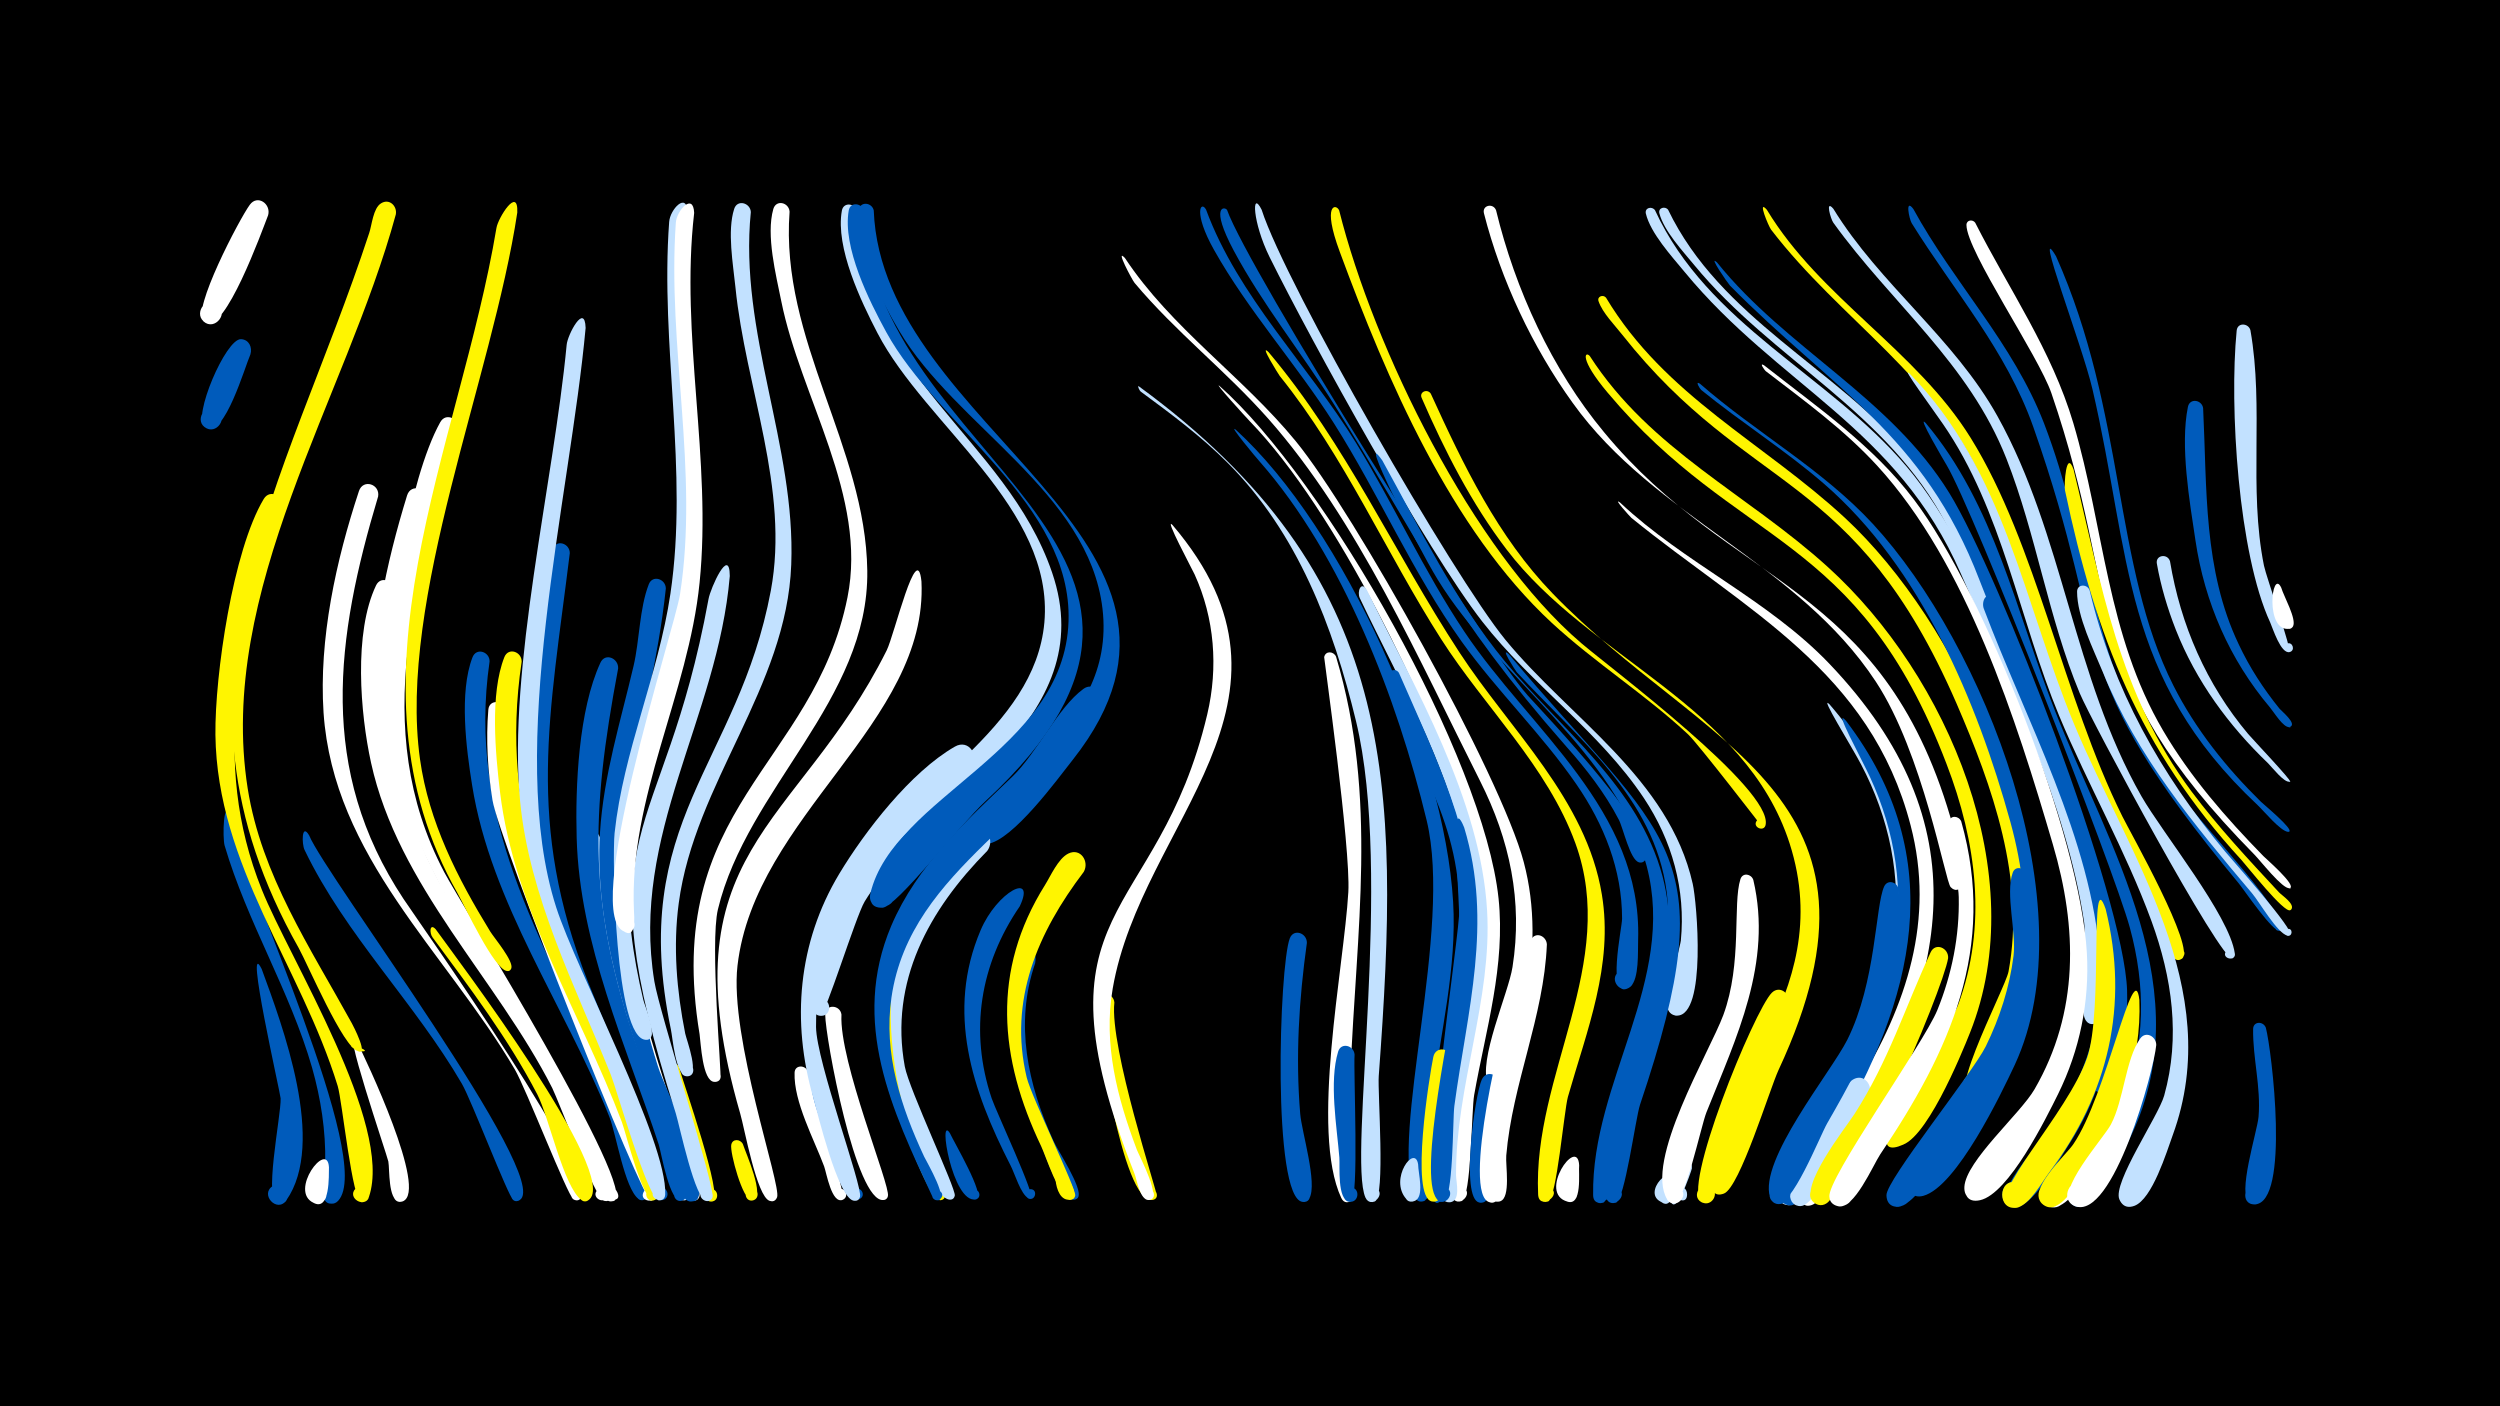 <svg width="1200" height="675" viewBox="-500 -500 1200 675" xmlns="http://www.w3.org/2000/svg"><path d="M-500-500h1200v675h-1200z" fill="#000"/><path d=""  fill="#fff" /><path d=""  fill="#005bbb" /><path d=""  fill="#c2e1ff" /><path d=""  fill="#c2e1ff" /><path d=""  fill="#fff" /><path d=""  fill="#fff500" /><path d=""  fill="#005bbb" /><path d=""  fill="#fff" /><path d=""  fill="#fff500" /><path d=""  fill="#fff" /><path d=""  fill="#c2e1ff" /><path d=""  fill="#fff500" /><path d=""  fill="#fff" /><path d=""  fill="#005bbb" /><path d="M-389.2-107.7c6 31.2 69.5 164.8 51.5 184.1-3.9 4.2-10.2-2.3-5.9-6.1 5.1-4.4 10.3 5.4 3.9 7.2-8.9 2.5-4.3-15.9-4.2-19.3 0.3-15.5-2.1-30.8-6.3-45.7-10.6-36.9-31.2-69.9-42-106.7-1-3.6-0.7-23.8 3-13.5z"  fill="#005bbb" /><path d="M-379.8-329.9c-2.7 6.1-12.3 39.5-21 35.5-6.3-3-1.1-12.6 4.9-9 5.9 3.6-0.3 12.7-5.9 8.4-6-4.6 10.2-42.6 17.5-42.2 3.9 0.2 5.5 4 4.5 7.3z"  fill="#005bbb" /><path d="M-374.4-34.9c10 27.3 31.2 83.5 11.8 111.1-4.4 6.3-13-3.1-6.3-7 6.6-3.8 10.5 8.3 2.8 9-8.1 0.7 1.2-43.3 0.8-51-0.2-2.8-17.6-79.1-9.1-62.1z"  fill="#005bbb" /><path d="M-364.6-256.6c-19.4 61.8-34.9 121-9.7 183.7 13.3 33.2 63.2 112.6 51.4 147.4-2 5.8-10.7 0.5-6.5-3.9 5-5.2 10.2 6.2 3 6.5-4.5 0.2-9.3-48.6-11.5-55.8-17.8-57.8-57.9-105.8-58.7-168.6-0.3-28.7 8.4-88.5 23.2-113.2 3.1-5.1 9.7-1.2 8.8 3.9z"  fill="#fff500" /><path d="M-371.3-396.7c-3 7.7-20.7 56.9-30 51.6-6.3-3.5-0.3-13.2 5.6-9 5.9 4.2-1.2 13.2-6.6 8.4-5.9-5.2 17.4-49.5 22.2-56 3.7-5.1 10.3-0.4 8.8 5z"  fill="#fff" /><path d="M-351.6-99c7.6 18.9 117.2 164.7 101.1 175-4.5 2.9-6.3-6.2-1-5.2 4.5 0.9 1.5 7.8-2.2 5.1-2.4-1.7-20.1-48-24.6-55.7-22.7-39-55.8-71.3-75.5-112.2-1.4-2.8-1.5-13.3 2.2-7z"  fill="#005bbb" /><path d="M-342.1 60.3c-0.1 3.6 0.7 21.8-7.7 16.9-4.4-2.6-1.3-9.5 3.6-7.9 5.7 1.8 2.3 10.6-3.2 8.1-12.3-5.5 6.6-30.4 7.3-17.1z"  fill="#fff" /><path d=""  fill="#c2e1ff" /><path d="M-328.7 0c4.3 8.4 34.3 71.7 22.1 76.6-5.1 2.1-6.7-7-1.1-6.8 4.7 0.2 4 7.7-0.7 7-5.4-0.9-4.5-15.5-5.2-19.3-0.5-2.7-23.8-70.8-15.1-57.5z"  fill="#fff" /><path d="M-318.5-261.7c-20.4 68-29 131 12.2 193.2 7.8 11.8 99.2 140.6 83.8 144.5-4.4 1.1-4.6-6.4-0.2-5.5 4.4 0.8 1.6 7.7-2.1 5.1-2.9-2-22.9-53.5-28.1-62.3-33.2-56.4-87.1-102-91.8-171.3-2.3-35.3 6-73 17-106.3 2-6 10.2-3.3 9.2 2.6z"  fill="#fff" /><path d="M-310.9-216.1c-23.4 105.8 30 145.8 76.7 230.3 6.1 11 30.1 47.7 25.6 60.1-1.6 4.3-7.9 0.2-4.7-3 3.2-3.2 7.3 3.1 3 4.7-3.2 1.2-21.5-47.5-24.6-53.7-26.8-52.8-74-96.9-87-156.2-5.2-23.7-8.4-62.4 2.4-85.1 2.4-5 8.9-2 8.6 2.9z"  fill="#fff" /><path d="M-310-397.1c-24 88.2-86.1 180.7-71.1 275.6 6.6 41.6 30.1 76.5 50 112.7 0.3 0.5 9.1 17.3 2.1 12.9-9.4-5.8 11.9 1.7 0.9 0.4-6.8-0.8-24.5-42.3-28.5-49.4-71.6-126.8-6.5-220.6 33.8-343.2 1.3-3.8 1.9-12 5.7-14.3 4-2.5 7.8 1.3 7.1 5.3z"  fill="#fff500" /><path d="M-295.4-259.8c-19.1 69.1-27.2 130.2 12.4 193.9 7.4 11.9 88.6 138.9 74.6 142.3-4.4 1.1-4.6-6.5-0.1-5.6 4.5 0.9 1.5 7.8-2.2 5.1-2.9-2.1-22-54.4-26.7-63-30.3-56.6-80.2-104.6-83.5-172.2-1.6-34.2 6.3-70.4 16.3-102.9 1.9-6 10-3.4 9.2 2.4z"  fill="#fff" /><path d="M-290.9-54c8.8 12.3 89.9 119.4 73.3 130.1-4.5 2.9-6.3-6.2-1-5.2 4.5 0.8 1.5 7.8-2.2 5.2-8.7-6.2-15.7-40.1-21.3-50.8-14-26.9-32.3-51-50.3-75.4-1.5-2-1.4-7 1.5-3.9z"  fill="#fff500" /><path d="M-280.1-293.8c-19.3 71-43.3 142.7-6.7 212.4 7.1 13.6 94.7 154.5 81.3 157.9-7.3 1.8-1-10.9 1.9-4 2.1 4.9-4.8 4.1-6.3-1.1-25.4-84.5-107.4-150.5-104.9-242.5 0.8-31.8 10.8-98.7 26.1-126.2 2.8-5.1 9.4-1.5 8.6 3.5z"  fill="#fff" /><path d=""  fill="#005bbb" /><path d="M-265-182.5c-11 76 24.4 131.3 54.2 197.9 2.9 6.4 26.6 58.9 19.7 60.6-4.5 1.1-4.6-6.7-0.1-5.8 4.5 0.9 1.4 8-2.3 5.3-6.7-5-10.7-31.1-14-39.4-21-52.8-56.9-102.4-65.9-159.3-2.8-17.4-6.3-44.5 0.2-61.3 1.9-4.9 8.3-2.6 8.2 2z"  fill="#005bbb" /><path d="M-257.5-158.7c-7.3 85.6 50.6 152.4 71.9 231.5 1.4 5.3-7.9 4.2-5.5-0.6 2.5-4.9 8.7 2.4 3.6 4.2-3.8 1.3-73-173.2-76.1-192.3-2.3-14.2-3.2-29-2-43.4 0.4-5.4 7.8-4.6 8.1 0.6z"  fill="#fff" /><path d="M-249.6-182.4c-11.2 74.8 15.6 130 44.1 197.2 2.8 6.5 26 59.8 19.2 61.4-3.9 0.9-5-5.3-1-5.8 3.4-0.4 4.5 4.6 1.3 5.7-5.2 1.8-13.6-32.5-15.5-37.5-19.7-52.1-51.8-102.5-58.5-158.5-2.2-18.5-4.9-47 2.1-64.7 2-4.9 8.4-2.5 8.3 2.2z"  fill="#fff500" /><path d="M-251.7-398c-11.9 79-57.4 185.8-46.7 262.4 4.2 30.1 18 57.1 33.7 82.7 1.9 3.1 11.5 14.4 10.1 17.8-1.5 3.4-6-1.2-2.6-2.7 2.9-1.2 3.9 3.9 0.7 3.9-6.1-0.2-20.6-31.5-23.8-37.2-58.1-102.3 0.9-213.6 18.6-319.5 0.8-4.9 10.5-20.3 10-7.4z"  fill="#fff500" /><path d=""  fill="#c2e1ff" /><path d="M-226.5-234.5c-9.6 78.2-21.3 129.3 8.7 205.7 4 10.2 42.8 103.3 36 104.8-3.9 0.9-5-5.4-1-5.8 3.4-0.4 4.5 4.6 1.3 5.7-5.3 1.8-13.3-32.1-15.1-36.9-19.1-52.4-48.3-104.3-50.7-161.2-1.2-29 2.3-87.6 12.6-114.3 1.9-4.9 8.2-2.6 8.2 2z"  fill="#005bbb" /><path d="M-218.9-342.6c-7.5 81.8-38.6 202.1-14.1 278.2 9.7 30.2 53.5 112.5 52.3 137.8-0.3 5.5-9 1.5-5-2.3 4-3.8 7.5 5.1 2 5.1-5.2 0-20.2-53.1-23.1-60.3-17.1-42.7-39.2-85.3-43.6-131.8-5.9-63.2 16.1-152.5 22.4-218.6 0.4-4.8 8.7-20.5 9.1-8.1z"  fill="#c2e1ff" /><path d="M-211.5-96c-1.3 45.6 16 89.4 30.6 131.8 1.7 5 15.9 39 9.6 40.3-3.4 0.7-5-4.2-1.9-5.6 3.7-1.7 6 4.3 2.2 5.6-5.8 1.9-10.5-24.6-11.9-28.9-12.4-37.4-27.6-74.5-33.8-113.6-6.3-39.9 4.2-37.5 5.2-29.6z"  fill="#c2e1ff" /><path d="M-203.3-179.1c-13.3 70.9-14.5 112.9 9.2 182.1 2.7 7.8 27.3 72.1 21.2 73.4-3.4 0.7-5-4.2-1.9-5.6 3.7-1.7 6 4.3 2.2 5.5-5.9 1.9-9.9-22.7-11.2-26.9-15.8-47.9-38-96-39.4-147.2-0.7-24.7 0.9-61.4 11.4-84.1 2.3-5 8.8-2.1 8.5 2.8z"  fill="#005bbb" /><path d="M-195.6-120.1c-11.4 50.3 0.8 97.9 16.5 145.7 1.9 5.9 18.8 49.3 12.7 50.7-4 0.8-5-5.5-0.9-5.9 4-0.4 4.3 6 0.3 5.9-5.1 0-5.9-13.3-7-16.9-13.3-44.2-32-87.9-34.1-134.5-0.6-13.8-2-35 4-47.8 2.4-5 8.9-2.1 8.5 2.8z"  fill="#fff" /><path d="M-187.8-156.8c-16.3 60.1-15.3 109 3.6 168.6 3.9 12.4 24.3 51.1 19.4 62.9-2.1 5.1-9.1-1.5-4-3.8 4.3-2 6 5.7 1.2 5.7-5.7 0-16.6-46.7-18.8-53.4-15.9-48.1-29.2-96.4-19.1-147.3 7.9-40.1 19.8-46.6 17.7-32.7z"  fill="#005bbb" /><path d="M-180.4-217.5c-7.2 67.9-33.7 124.2-15.9 193.4 3.4 13.1 32.3 94 30.3 99-1.8 4.4-8.3-0.1-4.8-3.4 4.1-3.8 7.6 5.2 2 5.2-5.5 0-13.9-38.5-15.9-44.4-14.4-42.7-30.1-86.9-27.3-132.7 1.7-27.3 9.9-53.4 16.1-79.9 2.9-12.3 2.8-27.6 7.3-39.2 1.8-4.8 8.2-2.6 8.2 2z"  fill="#005bbb" /><path d="M-174.1 12.2c2 7.2 21.7 63.3 16.1 64.5-4 0.8-5-5.5-0.9-5.9 4-0.4 4.3 6 0.3 5.9-5.3 0-7.3-18.2-8.5-22-3.8-12.6-12.2-28.4-12.8-41.6-0.1-3.6 4.5-3.8 5.8-0.9z"  fill="#fff500" /><path d=""  fill="#fff500" /><path d="M-170-398.2c-6.7 58 6.4 116.1 1.4 174.1-4.1 47.3-26.2 90.9-29.4 138.2-1.5 22.2 1.7 44.3 6.8 65.9 0.7 3 8.2 19.9 1 19.1-4-0.4-3-6.6 0.9-5.8 3.3 0.7 2.8 5.8-0.6 5.8-15 0.1-16.3-87.9-15.1-99.2 4.2-39.3 21-75.9 26.8-114.9 8.8-59.3-5-119-0.6-178.5 0.4-6 8.5-14.6 8.8-4.7z"  fill="#c2e1ff" /><path d="M-149.7-223.5c-5.8 68.2-47.8 123.9-36.2 194.6 2.3 14.3 29.5 99.6 27.9 103.6-1.8 4.4-8.3-0.1-4.8-3.3 4.1-3.8 7.6 5.2 2 5.1-5.5 0-13-36.2-14.8-42-45.3-142.3-6.5-125.8 15.7-247 0.9-5.1 10.1-25.7 10.2-11z"  fill="#c2e1ff" /><path d="M-143.4 49.2c1.3 4.1 11 25.6 4.8 27-3.9 0.9-5-5.4-0.9-5.9 4-0.4 4.3 5.9 0.3 5.9-4.3 0-10.5-23-9.8-26.7 0.6-3.1 4.4-2.8 5.6-0.3z"  fill="#fff500" /><path d="M-139.6-398.2c-5.8 57.9 21.6 111.9 19.4 169.2-2.2 59-46.3 104.8-54 162.5-2.8 20.9-1 42 3.1 62.6 0.6 3 7.7 21.4 0.5 20.5-3.5-0.4-3.4-5.7 0.2-5.9 4.1-0.4 4.3 6.1 0.2 5.9-5.6-0.1-6.9-18.6-7.8-22.6-20.8-99.9 32.3-126.8 48-210.5 9.1-48.8-12.2-97.5-17-145.7-1.1-10.9-4-26.9-0.6-37.5 1.5-4.8 7.8-2.9 8 1.5z"  fill="#c2e1ff" /><path d="M-166.8-397.8c-6.8 59.2 8.6 118.3 2.6 177.5-5.4 53.6-34 102.9-31.5 157.5 0.1 2.2 1.3 14.2-5.1 9.7-3.4-2.4-0.4-7.7 3.3-6.2 3.8 1.6 2 7.4-1.9 6.7-23.2-4.2 23.2-145.3 25.8-162.1 9.2-59.3-6.2-118.9-2-178.4 0.4-6 8.4-14.6 8.8-4.7z"  fill="#fff" /><path d="M-121-398.4c-4.6 61.7 36.5 112.6 37.3 172.4 0.8 61.9-57.7 104.4-71.7 162.5-3.9 16.4 1.9 79.4 1.2 81-2 4.5-8.5-0.4-4.8-3.6 4.3-3.8 7.6 5.7 1.9 5.4-5.8-0.2-6.5-18.9-7.1-22.9-18.1-109.4 54.7-128.5 71-209.7 9.7-48.4-22.5-95.9-31.8-142.2-2.5-12.5-7.4-31.6-3.8-44.2 1.4-4.7 7.5-3.1 7.8 1.3z"  fill="#fff" /><path d="M-112.2 14.3c1.3 7.3 19.4 60.8 16.5 61.7-3 0.9-4.8-3.4-2.1-5 3.2-1.8 5.8 3.4 2.3 4.9-5.3 2.2-7.8-13-8.9-16-4.8-12.9-14.7-31.1-14.2-45 0.1-3.9 5.2-3.8 6.4-0.6z"  fill="#fff" /><path d="M-104.6 16.3c1.3 7 19.9 58.4 16.9 59.3-2.9 0.9-4.8-3.2-2.1-4.7 3.1-1.8 5.7 3.2 2.4 4.6-4.9 2.2-7.4-11.5-8.4-13.8-5.1-12.8-15.3-30.8-15-44.8 0.1-3.8 5.1-3.8 6.2-0.6z"  fill="#005bbb" /><path d="M-96.1-13c-1.2 22.5 23.6 82.1 22.3 87.1-1.2 4.6-7.9-0.3-3.8-2.8 3.4-2.1 5.7 4.2 1.7 4.7-13.3 1.6-28-78.3-28-89 0-5.2 7.2-4.8 7.8 0z"  fill="#fff" /><path d="M-88.6-398.4c1 79.1 71.3 108 93.6 173.2 24.5 71.5-59 107-90 158-4.2 7-19 55.1-21.3 54.8-4.6-0.5-4.6-7.4 0-8 5.4-0.6 5.9 8 0.5 8-15.7 0 12.4-63 16.5-69.5 25.8-40.1 86-67.9 90.6-119.3 4.8-54.9-57-94.5-80.1-138.9-7.9-15.2-20.3-41.1-17.1-58.8 0.8-4.4 6.6-3.5 7.3 0.5z"  fill="#c2e1ff" /><path d=""  fill="#fff500" /><path d="M-85.3-398.7c2.7 118.7 189.4 161.9 58.4 283.2-12.5 11.6-42.9 51-49.5 51.2-12.4 0.5-1.5-19.2 4.6-8.5 5.3 9.1-12.8 11.8-10.4 1.6 11.1-46.5 93.1-68.1 95.1-130.6 1.8-56.3-62.8-93.6-87.5-138.8-8.2-15-21.1-40.7-18-58.4 0.8-4.4 6.5-3.5 7.3 0.3z"  fill="#005bbb" /><path d="M-64.5-44.3c-12.1 29.3-7.6 60.1 4.5 88.5 2.7 6.4 14.9 23.6 13.6 30-0.8 3.7-6.5 1.1-4.3-1.9 2.7-3.6 6.7 3 2.3 3.8-4.8 0.8-14.5-26.2-16.4-30.5-12-26.6-18.9-55.3-11.7-84.4 1.9-7.9 14.8-18 12-5.5z"  fill="#fff500" /><path d="M-57.7-220.9c3.3 67.7-80 112.6-88.3 184.4-4 34.3 21.2 105.6 19 111.2-2 5.1-8.9-1.3-4-3.7 4.9-2.3 5.5 7.1 0.4 5.4-6.2-2-12.1-35.2-14.1-41.9-36.6-126.7 27.1-135.9 70.3-222.3 3.7-7.4 14.6-53.9 16.7-33.1z"  fill="#fff" /><path d="M-80.6-399c4 105.3 178.8 158.1 95.6 263.6-7.5 9.5-28.8 38.8-41.1 40.5-11.9 1.6-6.8-18.6 3-11.7 11.4 8.3-12.1 18.3-10.2 4.4 3.1-22.2 69.5-45.9 62.5-105.6-6.6-56-70.6-87.8-97.6-133.4-8.7-14.7-22.2-40.2-19.4-58 0.7-4.4 6.4-3.6 7.2 0.2z"  fill="#005bbb" /><path d="M-44 44c1.9 4.2 17 29.8 12.8 31.6-2.9 1.3-4.6-3.4-1.6-4.4 3-0.9 4.2 3.9 1.1 4.5-11.1 2.1-18.3-41.4-12.3-31.7z"  fill="#005bbb" /><path d="M-34-131.3c-36.1 35.5-74.8 69.1-74.3 124.2 0.1 16.5 22.5 76.7 21.1 81.6-1.4 4.7-8.2-0.6-3.9-3.1 4.3-2.5 5.5 6 0.7 4.9-7.5-1.8-17.1-41.8-19.2-49.3-10.6-36.7-7.4-74.5 12.4-107.5 12.4-20.6 34.3-48.9 55.5-61.1 6.9-4 12.2 4.8 7.7 10.3z"  fill="#c2e1ff" /><path d="M-26.1-91.6c-27.9 28.2-47.1 62.7-39.6 103.5 2 10.9 24.7 58.8 24 62-0.9 4.3-7.3 0.1-3.7-2.4 3.6-2.5 5.4 4.9 1 4.3-13-1.9-46-91.2-15.6-144 5.3-9.2 16.6-30.2 27.2-33.8 6.7-2.3 10.3 5.5 6.7 10.4z"  fill="#c2e1ff" /><path d=""  fill="#c2e1ff" /><path d="M-10.5-65c-19.1 27.9-24.3 60-13.5 92.2 2 6 21.7 48 18.9 48.3-3.1 0.3-3.3-4.7-0.2-4.7 3.7 0.1 2.2 6-1 4.4-3.8-1.9-6.7-12.2-8.7-15.9-18.4-36-31-73.5-14.3-112.8 7.9-18.6 26.7-28.3 18.8-11.5z"  fill="#005bbb" /><path d="M-3.1-37.7c-10 29-3.6 58.2 8.8 85.4 2 4.5 14.2 22.9 11.8 26.9-1.9 3.3-6.5-1-3.4-3.1 3.1-2.2 5.5 3.6 1.8 4.3-12.8 2.3-35-86-29.5-110.7 1.6-7.3 12.2-13.1 10.5-2.8z"  fill="#005bbb" /><path d=""  fill="#fff" /><path d="M9.8 61c1.4 2.7 8.2 11.6 5.1 14.3-2.8 2.5-5.8-3-2.2-4.1 3.1-0.9 4.3 4 1.1 4.6-9.1 1.6-8.6-21.9-4-14.8z"  fill="#fff500" /><path d="M20.2-81.5c-22.1 29.1-36.2 61.6-27.4 98.6 2.3 9.5 23.9 53.5 23.3 56.8-0.9 4.3-7.3 0.1-3.7-2.4 3.6-2.5 5.4 4.9 1 4.3-4.9-0.7-11.5-21.1-13.6-25.5-20.3-42.5-24-84.3 1.8-125.5 2.7-4.3 6.3-12.7 11.2-15.1 5.9-2.9 10.2 3.9 7.4 8.8z"  fill="#fff500" /><path d="M27.8-162.7c-22.9 55.2-90.7 78.1-99.9 141.5-3.9 26.8 4.5 52.4 15.7 76.4 1 2.1 13.2 22.9 5.6 20.8-3.7-1-0.7-6.6 2.2-4.1 2.9 2.5-2.1 6.3-3.7 2.8-19.7-42.1-39.5-83.9-19.9-130.3 12.4-29.2 36-50.3 58.3-71.8 11.7-11.3 21.6-32.9 33.9-41.9 4.7-3.5 9.5 1.8 7.8 6.6z"  fill="#005bbb" /><path d="M34.9-18.8c-2.4 21.5 20.8 91.6 20.4 92.9-1.2 4-7.3 0.7-4.5-2.5 3.2-3.7 7.1 3.9 2.2 4.4-14.2 1.3-27-83.9-26.3-95.2 0.3-5.4 7.8-4.6 8.2 0.4z"  fill="#fff500" /><path d="M40-376.1c22.2 33.6 56.5 56.8 81.9 87.8 28 34.1 98.6 160.7 109.5 202.1 5.7 21.5 5.2 43.5 1 65.2-1.5 7.7-4.9 41-12.3 43.9-7.9 3.1-7.8-11.7 0-8.5 7.9 3.2-2.3 13.9-5.8 6.1-5.1-11.1 9.8-43.9 11.7-56.3 5-31.6-1.3-61.1-15.6-89.4-29.2-57.8-58.7-125.3-101.8-174-20.2-22.8-44.4-41.6-64-65-1.3-1.6-9.6-17.3-4.6-11.9z"  fill="#fff" /><path d="M46.6-314.6c124.4 90.9 125.7 189.7 115.2 331.1-0.6 7.8 3.3 58.2-1.9 60.2-6.1 2.3-6-9.1 0.1-6.6 6.1 2.5-1.9 10.7-4.6 4.7-8.5-19.2 13.4-154.6-4.5-228.6-11-45.5-28.1-90.6-61.8-124.2-12.7-12.7-27.1-23.4-41.5-34-0.7-0.5-1.8-3-1-2.6z"  fill="#c2e1ff" /><path d=""  fill="#c2e1ff" /><path d="M62.8-248c72.2 84.8-14.9 142.5-28.7 222.5-4.6 26.7 2.2 52.5 11.6 77.4 1.2 3.1 12.5 24.2 5.6 24.1-3.1 0-3.5-4.6-0.5-5.2 3.5-0.7 4.4 4.9 0.8 5.2-4.5 0.4-5.9-10-7.1-12.8-51.4-130.4 11-118.8 35-220.4 5.3-22.5 3.5-46-6.1-67.1-1.2-2.6-14.9-28.1-10.6-23.7z"  fill="#fff" /><path d="M78.9-399.4c15.4 41.8 48.9 74.5 72 112 18.2 29.7 32.6 61.6 52 90.6 31.6 47.3 85.4 85.6 83.4 148-0.2 5.5 0.6 18.6-3.7 22.4-4.6 4.1-10.6-3.6-5.6-7.1 5-3.5 10.2 4.7 4.8 7.7-10.9 6-3.2-28.8-3.2-33.2 0-23.6-8.7-45.3-21.9-64.5-16.6-24.1-37.9-44.6-55-68.4-23.6-33.1-39.7-70.6-61.4-104.9-18.1-28.5-41.1-53.9-57.6-83.3-10.1-18-6.3-23.8-3.8-19.3z"  fill="#005bbb" /><path d="M89-399.2c9.7 27.6 122.8 208.9 144.3 233 6.7 7.5 67.8 71.2 55.7 79.7-3.6 2.5-6.4-4.3-2.1-5 4.3-0.8 4 6.6-0.2 5.4-4.3-1.1-7.6-16.6-9.7-20.5-6.7-12.9-15.7-24.4-25.3-35.2-57.1-65-67.9-94.9-111.5-164.3-15.6-24.8-34.2-47.8-48-73.6-11.7-22-4.2-21.2-3.2-19.5z"  fill="#005bbb" /><path d="M85.3-314.8c50.8 44.9 126.9 178.7 134 246 3.4 32.3-6.1 62.9-11.7 94.4-1.3 7-1.3 49.3-6 50.9-6.4 2.2-5.8-9.5 0.4-6.7 6.1 2.8-2.3 10.9-4.9 4.6-15.2-37.5 27.8-120.1 7.3-181.4-19.1-57-62.8-147.7-104.4-190.7-2.1-2.2-17.6-19.2-14.7-17.1z"  fill="#fff" /><path d="M93.1-293.8c52.4 47.7 100.3 156 104.4 226.7 1.9 32-6.2 62.9-10 94.3-0.8 6.9 0.9 47.5-3.9 49.3-6.3 2.2-5.9-9.4 0.3-6.7 6.1 2.7-2.2 10.8-4.8 4.7-12.3-29.4 18.4-128.1 5.7-180.7-14.1-58.3-40.2-126.8-80.2-172.3-1.4-1.5-15.3-18.2-11.5-15.3z"  fill="#005bbb" /><path d="M105.6-399.3c11.5 35.9 92.2 176.2 117 206.4 31.1 37.8 78.5 66.5 89.9 117.1 2 8.7 6.8 63.4-7.6 63.3-5.6-0.1-6.4-8.4-0.9-9.5 5.5-1.1 8 6.8 2.9 9-12 5.4-0.6-31.2-0.1-35.5 2.4-24.5-4.2-48.1-17.8-68.5-21.3-31.9-53.8-54.3-77.4-84.5-26.7-34.2-81.8-133.9-102.2-175.1-8.2-16.6-8.8-32.7-3.8-22.7z"  fill="#c2e1ff" /><path d="M108.9-331c37.4 44.5 60.1 95.9 91.6 144.1 24.3 37.3 60.9 70.5 68.4 116.3 5.6 33.9-7.2 65.1-16.3 97.1-1.9 6.9-5.4 48.8-9.5 50.2-6.6 2.1-5.7-9.9 0.5-6.9 7.2 3.5-5 11.6-5.3 3.5-2.6-57.7 38.8-111 17.9-168.5-13.4-36.9-43.6-65.4-64.5-98.1-26.7-41.8-46.1-87.3-77.4-126.2-0.6-0.8-10.2-16.1-5.4-11.5z"  fill="#fff500" /><path d=""  fill="#c2e1ff" /><path d="M127.3-47.4c-3.8 27.3-5.5 54.6-3.2 82 0.7 8.7 8.4 33.4 4.4 40.6-2.5 4.7-9.2-1.1-4.9-4.3 5-3.7 7.8 6.8 1.6 6-14.7-1.8-11.2-113.3-6.1-126.5 1.9-4.9 8.3-2.5 8.2 2.2z"  fill="#005bbb" /><path d="M142.8-399c16.6 66.3 64.1 163.2 116.2 207.7 14.5 12.4 91.9 70.1 88.5 87.2-0.7 3.7-6.5 1.2-4.3-1.9 2.2-3.1 6.4 1.6 3.1 3.5 0 0-31.2-40.5-36-45-20.6-19.2-44.6-34.3-65.4-53.5-48.5-44.9-79.3-117.1-101.8-178.1-8.7-23.4-1.7-23.2-0.3-19.9z"  fill="#fff500" /><path d="M141.3-184.8c20.3 67.9 9.6 131.7 6.9 200.7-0.3 7.5 3.9 60.8-1 61.1-5.5 0.3-4-8.7 1-6.7 6 2.4-1.7 10.6-4.4 4.7-15-32.3 1.3-110.5 3.4-146.8 1.2-21.2-11.7-112.3-11.6-112.8 0.7-3.2 4.6-2.8 5.7-0.2z"  fill="#fff" /><path d="M150.2 6.2c-0.6 8.3 2.3 70.4-1.8 70.7-4.7 0.3-4.7-7.2 0-7 4.7 0.3 3.9 7.7-0.8 6.9-5.8-1-4.4-17-4.7-21.1-1.2-14.9-5-36.4-0.6-50.9 1.4-4.7 7.6-3 7.9 1.4z"  fill="#005bbb" /><path d="M156-217c23.1 47.1 54.7 100.7 57.8 154 2.5 43.1-15.1 84.1-14.9 127.1 0 3.1 2.6 12.9-3.3 13-4.9 0.1-4.6-7.7 0.3-7.2 4.2 0.4 4.2 6.7 0.1 7.2-9.6 1.1 11.1-137.7 9.5-153-5-47.8-32.5-94.2-52.8-137-1.4-3 0.5-8.4 3.3-4.1z"  fill="#c2e1ff" /><path d="M163.5-279c18.3 33.1 34.7 67.1 58.8 96.4 27.1 32.8 64.3 60.3 75.7 103.2 9.9 37.6-4.9 71.9-16.6 107-2.3 6.8-7.6 48.5-11.9 49.7-6.8 1.9-5.5-10.3 0.8-7.1 7.3 3.9-5.5 11.7-5.6 3.4-0.8-54.4 40.2-103.1 25.7-157.9-14.5-54.7-71.4-90.3-100.3-137.5-11-18-38.9-74.4-26.6-57.2z"  fill="#005bbb" /><path d="M171.5-177c17 39 36.7 78.5 36.8 122 0.1 41.7-15.6 81.7-13.9 123.6 0.1 3.2-4.4 14.1-6.9 5.7-3.1-10.8 15.1 1.2 3.9 2.6-11.6 1.4 9.5-128.1 9.2-141.9-1.2-49-27.6-74.2-33.8-110.6-0.5-3 3.4-3.7 4.7-1.4z"  fill="#005bbb" /><path d="M180.7 58.9c0 4.2 3.3 15.8-1.8 17.6-6.3 2.3-5.9-9.3 0.2-6.6 5.2 2.3-0.3 9.9-4.1 5.6-8.5-9.6 4.2-26.6 5.7-16.6z"  fill="#c2e1ff" /><path d="M186.8-311c15.6 34.2 32.1 68.6 58.5 95.9 72.4 75 170.2 96.1 108.4 228.7-4.3 9.3-18.6 56.4-26.2 59.3-9.3 3.6-6.2-14.3 1.3-7.7 6.4 5.6-6.7 12.4-7.5 3.9-4.3-44.3 61.7-89.7 37.7-164.3-21.2-65.9-96.2-88.9-135.8-141-16.8-22-29.8-47.5-40.8-72.8-1.3-2.9 2.8-4.6 4.4-2z"  fill="#fff500" /><path d="M196.7 8.7c-1.8 10-3.4 63-5.7 66.4-3.1 4.8-9.8-2-4.9-5 5.7-3.5 7.7 7.9 1.2 6.6-10.6-2.2-1.1-60.8 0.7-69.4 1.2-5.7 9-4.1 8.7 1.4z"  fill="#fff500" /><path d="M202.8-102.8c13.9 45.9 1.5 87.8-4.7 133.6-0.9 6.5-0.3 46-5.6 46-5.7 0.1-3.8-9.3 1.5-6.9 5.2 2.4-0.4 10-4.3 5.6-9.5-11 7.6-88.8 10.2-105.7 3.7-23.9-6.2-95 2.9-72.6z"  fill="#005bbb" /><path d="M218.1-399.1c9.2 38 26.8 76.4 51.8 106.5 61.3 74.3 133.1 72 166.3 184.9 1.7 5.8 10.3 29.5 5 33.9-5.1 4.2-8.6-6.8-2-6.4 6.6 0.5 1.6 10.9-2.9 6-2.6-2.9-13.3-64.3-35.9-98.6-37.6-57.2-106.1-78.8-145.5-133.8-19.3-26.8-34.4-58.9-42.6-91-1-3.9 4.4-5.1 5.8-1.5z"  fill="#fff" /><path d="M219.8 20.9c-2 9-1.5 51.5-6.8 55.6-4.6 3.5-8.6-5.2-3-6.4 5.6-1.3 5.7 8.3 0 7.1-9.1-2-2-52.2 1.3-59.1 2.4-5 8.9-2 8.5 2.8z"  fill="#005bbb" /><path d="M224.2-186c75.7 90.1 104.8 92.2 63 216.3-2.2 6.7-7.3 45.9-11.6 47-6.9 1.8-5.4-10.5 0.8-7.1 6.3 3.4-3.3 11.4-5.5 4.6-12.3-37.6 35.1-100.4 29.1-146.7-5.9-45.4-43-74-72-105.5-0.6-0.7-8.3-12.7-3.8-8.6z"  fill="#005bbb" /><path d="M235.2-19c-3.9 19.4-10.1 38.2-13.3 57.7-1.4 8.5 1.4 30.4-3 36.9-3.8 5.6-10.4-4.1-3.8-5.6 5.6-1.2 5.7 8.3 0 7.1-13.9-3 6.4-88.8 11.6-99.1 2.5-5 9-1.9 8.5 3z"  fill="#fff" /><path d="M242.5-46.7c-1.4 34.7-16.6 66.9-19.5 101.4-0.4 4.6 2.3 20.2-2.9 21.9-5.5 1.8-6.5-7.7-0.8-7.1 4.9 0.6 3.6 8.3-1.2 7.2-8-1.8-2.4-33.7-1.5-39.7 1.7-12.1 14-79.2 18.4-86.2 2.4-3.8 7.3-1.4 7.5 2.5z"  fill="#fff" /><path d=""  fill="#c2e1ff" /><path d="M258 59.3c-0.4 3.3 1.7 20.2-5.9 17.4-4.8-1.8-1.6-9.1 3-6.9 3.9 2 1.6 8-2.6 7-14.8-3.8 4.7-31.9 5.5-17.5z"  fill="#fff" /><path d="M263.1-329.1c29.1 45.1 75.8 66.3 114.3 101.3 57.5 52.1 98.4 147.9 68.2 223.5-4 10.1-22.1 54.4-34.5 54.2-6.8-0.1-7.8-10.2-1.1-11.6 6.7-1.4 9.8 8.3 3.6 11.1-27.2 12.1 22.4-56.6 26.2-66.8 14.3-38.2 8.9-78.6-5.5-116-42.7-111.7-100-103.4-162.7-178.2-13.7-16.3-10.8-20.1-8.5-17.5z"  fill="#fff500" /><path d="M270.9-357.1c28.3 47.2 75.6 69.5 114.7 105.7 54.6 50.7 101.5 154.3 85.4 229.3-2 9.3-11.3 48.3-23 49-6.5 0.4-8.2-9.3-1.9-11.1 6.3-1.8 10 7.3 4.2 10.5-22.1 11.8 12.3-51.6 13.8-60 8.2-44.1-7.7-88.7-25-128.7-48.9-112.4-99.4-99.8-160.4-176.9-3.6-4.6-9.5-10.5-11.4-16.1-0.8-2.3 2.2-3.4 3.6-1.7z"  fill="#fff500" /><path d="M277.6-258.8c31 29.2 71 46.5 100.6 77.5 73.3 77 57.3 151.5 7.1 233.9-3.1 5.1-11.8 29.5-19.8 25.5-5.4-2.8-2.1-11.2 3.8-9.7 5 1.3 5.1 8.6 0.1 10.1-15.9 4.6 18.9-52.1 22.2-57.5 23.6-38.5 37.3-79.7 25.5-124.8-19.3-74.4-79.2-103.1-134-147.6-0.6-0.5-9.3-10.1-5.5-7.4z"  fill="#fff" /><path d="M300.7-399.3c25.1 52.1 80.3 75.7 116.4 118.3 36.8 43.4 51.5 104 72.2 156.1 2.7 6.8 23.7 52.5 17.3 56.3-4.8 2.8-6.3-6.8-0.8-5.5 4.6 1.1 1.2 8.2-2.6 5.3-7.2-5.6-11.6-35.4-15.1-44.8-17-44.6-31.8-92.1-53.7-134.4-28.2-54.6-83.4-78.9-121.1-124.7-5.5-6.7-14.6-16.4-16.8-24.9-0.7-2.7 2.8-3.6 4.2-1.7z"  fill="#c2e1ff" /><path d="M294.4-399.1c25.4 55.1 83.2 78.7 120.8 123.1 37.3 43.9 69.6 138.3 86 194.4 3.2 10.8 18.7 66 5.2 72.6-7.3 3.5-8.3-10.5-0.6-8.1 6.6 2.1 0.9 12-4.2 7.4-4.8-4.4 0-39.1-1.2-47.5-8.5-56.6-36.5-115.5-59.3-167.7-30.5-70-87.6-90-132.6-144.7-6.1-7.4-16.2-18.4-18.5-27.9-0.6-2.8 2.9-3.7 4.4-1.6z"  fill="#c2e1ff" /><path d="M304.2 68.4c-0.4 2.9-2.1 13.5-7.6 7.8-3.3-3.4 1.2-8.9 5.1-6.2 4 2.6 0.8 8.9-3.7 7.2-11.2-4.2 6-21.4 6.2-8.8z"  fill="#c2e1ff" /><path d="M312.1 60.9c-0.2 1-9 27.4-10.6 12.9-0.6-5.6 8.3-6.1 8.3-0.5 0 8.6-15.8-3.5-5.6-16.1 3.1-3.9 8.3-0.6 7.9 3.7z"  fill="#c2e1ff" /><path d="M316-315.8c26.9 23.5 58.6 40.9 83 67.3 53.5 58 103.1 184.1 68.1 259.6-6.6 14.1-27.9 58.5-43.9 62.9-10.8 2.9-8.5-16.5 1.3-11.1 11.6 6.3-9 18.4-8.9 5.2 0.1-13.2 28.1-38.4 35.4-50.2 23.5-38.5 25.8-80.4 14-123.3-16.1-58.2-43-122.1-89.5-162.4-18.7-16.2-39.7-29.4-58.9-45-0.7-0.6-3.2-4.7-0.6-3z"  fill="#005bbb" /><path d="M324.2-374c33.2 41.3 83.1 64.6 111.5 110.7 24.4 39.7 83.9 194.4 85.3 238.7 0.3 7.8-0.2 50.2-12.3 49.2-5.9-0.5-6-9.3-0.2-10.1 5.8-0.7 7.9 7.8 2.4 9.8-12.1 4.3 3.4-49.3 1.7-65.2-6.5-61.1-40.6-123.7-62.5-180.8-26.8-70-70.5-91.3-119.7-141.2-1.2-1.3-10.8-15.3-6.2-11.1z"  fill="#005bbb" /><path d="M348.1-399.3c25.6 42.4 71.7 67.3 97.9 109.6 31.6 51 44.3 124.2 72.7 181.5 3.8 7.7 35.6 63.8 28.6 68.4-5.1 3.4-5.7-7.7-0.3-4.8 4.6 2.5-2.4 8.3-4 3.4-13.8-43-38.7-81.5-55.4-123.4-13.4-33.4-20.7-69-34.9-102-22.3-52.4-69.2-79.6-102.6-123.2-1.2-1.6-6.8-15-2-9.5z"  fill="#fff500" /><path d="M341.6-77.6c9.3 39.8-8.1 75.4-22.5 111.5-2.6 6.4-10.5 44.6-15.9 43.8-6.5-1-2.6-11.1 2.9-7.6 5.5 3.6-2.3 11.2-5.8 5.7-11.3-18.3 20.3-70.8 26.9-88.6 9.2-25 4.4-53.2 8.2-65.2 1.1-3.4 5.3-2.5 6.2 0.4z"  fill="#fff" /><path d="M346.7-324.7c25.5 20.1 52.3 38.4 72 64.5 33.9 44.7 79.8 161.7 83 217.6 1.3 23.5-3.4 46.6-13.8 67.7-5.8 11.7-23.7 48-37.5 51-13.2 2.9-5.4-20.4 3.4-10 7.4 8.8-11.5 15.1-10.9 3.6 0.7-12.5 26.9-35.1 33.7-46.9 21.4-37 20.6-77.4 8.8-117.4-17.6-60-41.4-134.9-84.2-181.7-15.9-17.4-35.1-31.3-53.7-45.6-0.3-0.2-3.4-4.3-0.8-2.8z"  fill="#fff" /><path d="M358.5-18.5c-6.4 22.5-18.2 42.9-26.9 64.5-2 5-7.3 35.6-15 31-5.1-3 0.2-10.8 4.9-7.2 4 3.1 0.1 9.5-4.4 7.4-10.8-5 25-92.5 33.4-100.7 3.8-3.7 8.9 0.4 8 5z"  fill="#fff500" /><path d="M380-399.8c22.3 36.3 57.9 62 78.8 99.6 31.8 57.2 36.2 124.7 69.1 182.4 10.2 17.8 42.3 57.3 44.8 75.4 0.6 4.3-6.7 2.5-4.2-1 2.2-3 6.3 1.6 3.1 3.4-4.9 2.8-68-114.4-73.3-127.2-15.2-36.5-20.8-75.9-35.2-112.6-18-45.9-55.1-74.4-83.1-113.3-1.2-1.6-4.1-11.5 0-6.7z"  fill="#c2e1ff" /><path d=""  fill="#c2e1ff" /><path d="M378.1-162c56.2 64.8 42.7 136.6 2.4 204.7-3.6 6.1-15.1 36.5-22.2 35.8-9.3-0.9-1.8-15.4 4.3-8.3 6.1 7.1-9.3 12.4-8.8 3 1.2-26.7 49.1-81.3 55.1-123.4 4.1-28.6-2.2-57.5-15.6-82.9-4.8-9.1-20.2-33.7-15.2-28.9z"  fill="#c2e1ff" /><path d="M386.1-154c50.4 66.3 32.5 133.9-6.4 199.7-3.5 5.9-13.5 33.6-20.6 32.9-9.4-1-1.8-15.5 4.4-8.4 6.1 7.1-9.4 12.4-8.9 3.1 1.4-27.7 46.9-79.3 54.2-116.8 5.6-28.3 0.9-57.4-11.2-83.5-4.1-8.9-18.1-34.3-11.5-27z"  fill="#005bbb" /><path d="M397.1 25.9c-5.1 8.7-23.5 51.1-32 52.8-8 1.6-7.7-11.9 0.2-10 7.9 1.9 2 14.1-4.4 9-7.5-5.9 21-55 28.5-59.5 5.3-3.2 9.9 2.8 7.7 7.7z"  fill="#c2e1ff" /><path d="M418.4-399.7c19.4 35.5 47.9 64.5 62.7 102.8 21.3 55.3 23.3 113.4 55.4 165.1 12.4 19.9 53.1 59.9 59 76.5 1 2.9-4.4 2.7-3.1-0.1 1.3-2.8 5 1.1 2.1 2.2-3.2 1.3-17.5-19.9-20-22.9-85.6-103.2-59.8-108.9-98.5-218.9-13-36.9-38.1-65.2-58.4-97.9-1.2-2-3.3-12.2 0.8-6.8z"  fill="#005bbb" /><path d="M411.3-73.2c4.1 41.5-14.1 77.5-34.2 112.3-3.6 6.2-17.4 41.7-24.7 38.6-7.3-3.1 0.3-13.7 5.6-7.9 5.3 5.8-6.1 12.3-8.4 4.8-5.5-17.7 29.2-59.8 37.1-75.5 13.9-27.8 13.4-64.2 17.7-73.6 1.7-3.6 6.3-2.1 6.9 1.3z"  fill="#005bbb" /><path d="M416.4-320.9c46.2 47.1 54.9 110.2 79.3 168.8 26 62.5 72.9 126.7 47.2 197-2.9 8-9.8 30.7-18.4 33.9-10 3.7-9.6-14.8 0.2-10.6 9.8 4.1-3.2 17.3-7.4 7.5-3.4-7.8 18.7-39.9 21.5-49.8 7.9-28.2 3.8-56.7-6.1-83.8-12.4-33.8-30.4-65.2-44.3-98.5-19.2-46.2-27.1-98.5-55.8-140.1-5.9-8.6-20-27.6-16.2-24.4z"  fill="#c2e1ff" /><path d="M424.3-297c33.1 39.3 43.4 90.4 61.7 137.2 26 66.5 71.7 136.5 35.4 208.1-3.8 7.4-12.8 28.4-21.3 30.7-10.8 3-8.6-16.4 1.2-11.1 9.9 5.3-5 17.8-8.5 7.2-2.7-8.2 22.1-37.1 26-46.5 11.3-26.9 11.1-55.5 3.5-83.4-7.5-27.6-74.9-200.1-87.9-221.9-1.2-2-14.7-24.9-10.1-20.3z"  fill="#005bbb" /><path d="M435.1-40.1c-2.3 14.9-48.7 126.3-63.6 117.9-6.3-3.5-0.2-13.2 5.7-9 5.9 4.2-1.2 13.1-6.6 8.3-7.7-6.9 15.4-35.9 19.5-42.3 16.4-25.5 24.2-50.9 36.6-77.7 2.3-4.9 8.7-2.1 8.4 2.8z"  fill="#fff500" /><path d="M441.4-105.7c17.1 60.7-5.4 110.1-38.9 159.8-3.5 5.3-12.6 26.7-20.2 24.9-9.9-2.4 0.3-16.9 5.9-8.3 4.8 7.3-8.7 12.4-10.1 3.8-1.3-8.5 45.2-73.5 51.8-89.6 7-17.2 10.7-35.6 10.3-54.3-0.2-10.3-6.9-27-4.7-36.3 0.8-3.2 4.8-2.7 5.9 0z"  fill="#fff" /><path d="M448.1-393.1c16.3 32.1 36.7 61.2 47.1 96.2 14.8 50 16 101.5 43.1 147.6 13.1 22.3 30.1 41.8 48.1 60.2 1.7 1.7 15.9 14 12.8 15.4-2.2 0.9 2.1-0.4-0.3 0-3.2 0.6-14.2-13.5-16.7-16-86.1-87.5-62.9-120.6-97.5-221.5-6.2-18.1-40.7-68.2-40.8-80.8 0-2.5 3-2.8 4.2-1.1z"  fill="#fff" /><path d="M456.3-211.9c31.2 80.3 90.1 178.9 36.7 261.4-4.3 6.6-17.5 31-26.5 30-7.2-0.8-7.1-11.6 0.1-12.4 8.4-0.9 9 12.4 0.6 12.4-17.2-0.1 15.1-34.7 18-39.2 16-23.9 24.7-50.9 22.8-79.8-3.9-57.6-35.7-114.9-55.8-168.4-1.3-3.6 1.6-8.8 4.1-4z"  fill="#005bbb" /><path d=""  fill="#c2e1ff" /><path d="M472.5-80.5c7.8 43.7-3.7 84-28.5 120.3-4.8 7.1-25.7 42.7-34.6 39.3-8.8-3.3-0.3-16.4 6.2-9.7 7.7 7.8-9.9 15.3-10.1 4.3-0.2-7.2 41.2-58.4 47.7-71.5 6.7-13.7 11.4-28.3 13.3-43.4 1.4-11.4-4-29.8-0.4-39.9 1.2-3.5 5.6-2.5 6.4 0.6z"  fill="#005bbb" /><path d=""  fill="#fff500" /><path d="M486.9-377c33.5 75.2 27.4 148.8 56.3 206 10.6 21 25.4 39.5 42.1 55.9 1.7 1.6 15.7 13.2 13.5 14.3-0.1 0-0.5 0.1-0.5 0.1-3.7-0.3-11.7-10.1-14.6-12.8-65.7-61.6-60.6-119.2-79.3-199.6-5-21.5-28.8-82.9-17.5-63.9z"  fill="#005bbb" /><path d="M495.3-274.7c13.6 55.7 21.4 107.4 56.7 154.7 12.8 17.1 27.4 32.7 41.9 48.3 1.5 1.6 7.6 5.5 6 8.1 0 0.1-0.5 0.5-0.6 0.5-2.9 1.5-20.7-21.1-23.4-24.1-49.1-53.5-70-107.4-84.7-177.4-0.5-2.5 0.5-20 4.1-10.1z"  fill="#fff500" /><path d="M503-216.7c11.2 47.6 34.1 88.2 65.1 125.5 3.4 4.1 33.9 38.2 31.2 40.1-2.2 1.5-3.8-2.5-1.2-3 2.6-0.5 2.4 3.9-0.2 3.2-4.9-1.3-13.4-16.2-16.9-20.3-27.9-33.1-55.3-65.8-71.7-106.3-4.5-10.9-12.3-26.5-12.3-38.5 0-3.7 4.8-3.8 6-0.7z"  fill="#c2e1ff" /><path d="M510.7-63.7c11.4 46.2 1.4 88.7-27.1 126.5-3.5 4.7-9.4 15.6-15.4 16.8-9.6 2-9.5-14.3 0.1-12.1 8.2 1.9 4.6 14.7-3.4 11.9-12.2-4.2 27.5-44.6 36.9-71.7 7.9-22.6 1-94 8.9-71.4z"  fill="#fff500" /><path d="M520.1 28c-3.3 8.9-24.1 56.5-36.6 51-7.6-3.4-1.7-15.1 5.5-10.9 7.2 4.2 0 15.2-6.7 10.2-8.6-6.3 8.9-21.3 12.5-26.4 6.3-9 10.1-20.3 16.5-28.9 3.7-5 10.3-0.3 8.8 5z"  fill="#fff" /><path d="M526.9-20c1.1 29.2-9.1 56.8-25.4 80.8-3.4 5-11.6 21.7-19.5 18.1-7.6-3.4-1.6-15.1 5.5-10.9 7.2 4.2 0 15.2-6.7 10.3-8.7-6.4 10.7-23.6 14.4-29.1 15.9-23.3 29.2-91.6 31.7-69.2z"  fill="#fff500" /><path d="M535 1.6c-1 11.8-20.8 84.7-39.1 77.3-7.6-3.1-2.1-14.8 5.1-10.9 7.2 3.9 0.5 14.9-6.3 10.3-8.7-5.9 15-31.9 18.5-38.5 6.3-11.8 7-31.3 14.1-41.3 2.7-3.8 7.7-1 7.7 3.1z"  fill="#fff" /><path d="M541.6-230.6c5.1 30.6 17.4 59 37.5 82.9 2.3 2.7 21 22.4 20.1 22.8-1.8 0.9 1.7-0.4-0.2 0.1-2.6 0.6-8.4-6.9-10.3-8.8-19-18.2-34.6-39.5-44.3-64.1-4-10.2-7.2-20.9-9.1-31.7-0.8-4.2 5.1-5.1 6.3-1.2z"  fill="#c2e1ff" /><path d=""  fill="#fff" /><path d="M557.5-304.1c1.9 38.6 0 77.6 17.1 113.4 5.2 11.1 11.9 21.4 19.6 30.9 0.9 1.1 8.6 7.3 5 8.7-2.4 0.9 2.2-0.3-0.3 0.1-2.9 0.4-7.5-7.3-9.3-9.4-19.4-23-31.4-50.5-35.8-80.3-2.8-18.7-7.4-45.3-3.6-64 0.9-4.4 6.7-3.4 7.3 0.6z"  fill="#005bbb" /><path d=""  fill="#fff500" /><path d=""  fill="#fff" /><path d="M580.2-341.5c6.6 37.4-1 75.7 6.5 113 1.1 5.4 13.8 41.3 12.1 41.5-2.5 0.3-3.3-3.3-1-4.1 2.7-1 4.1 3.4 1.2 4.1-4.2 1-8.1-11.5-9.3-14.2-15.3-33-19.7-103.7-16.1-140.1 0.4-4.1 5.7-3.6 6.6-0.2z"  fill="#c2e1ff" /><path d="M587.6-6.7c2.8 10.5 11.8 84.2-5.3 84.8-7.4 0.3-5.1-11.8 1.7-8.9 5.8 2.5 1.5 11.4-4.1 8.3-6.4-3.5 3.6-34.4 4.2-41.4 1.2-14.5-2.8-28.1-2.6-42.2 0.1-3.8 4.9-3.8 6.1-0.6z"  fill="#005bbb" /><path d="M595-217.9c1.1 3.9 7.6 15.3 5.6 18.6-2 3.3-6.6-1.2-3.4-3.3 3.2-2.1 5.5 3.8 1.7 4.4-11.9 1.8-8.5-29.5-3.9-19.7z"  fill="#fff" /><path d=""  fill="#fff500" /><path d=""  fill="#fff500" /><path d=""  fill="#fff" /><path d=""  fill="#005bbb" /><path d=""  fill="#fff500" /><path d=""  fill="#fff500" /><path d=""  fill="#fff500" /><path d=""  fill="#fff500" /><path d=""  fill="#c2e1ff" /><path d=""  fill="#fff500" /><path d=""  fill="#fff" /><path d=""  fill="#fff500" /><path d=""  fill="#c2e1ff" /></svg>